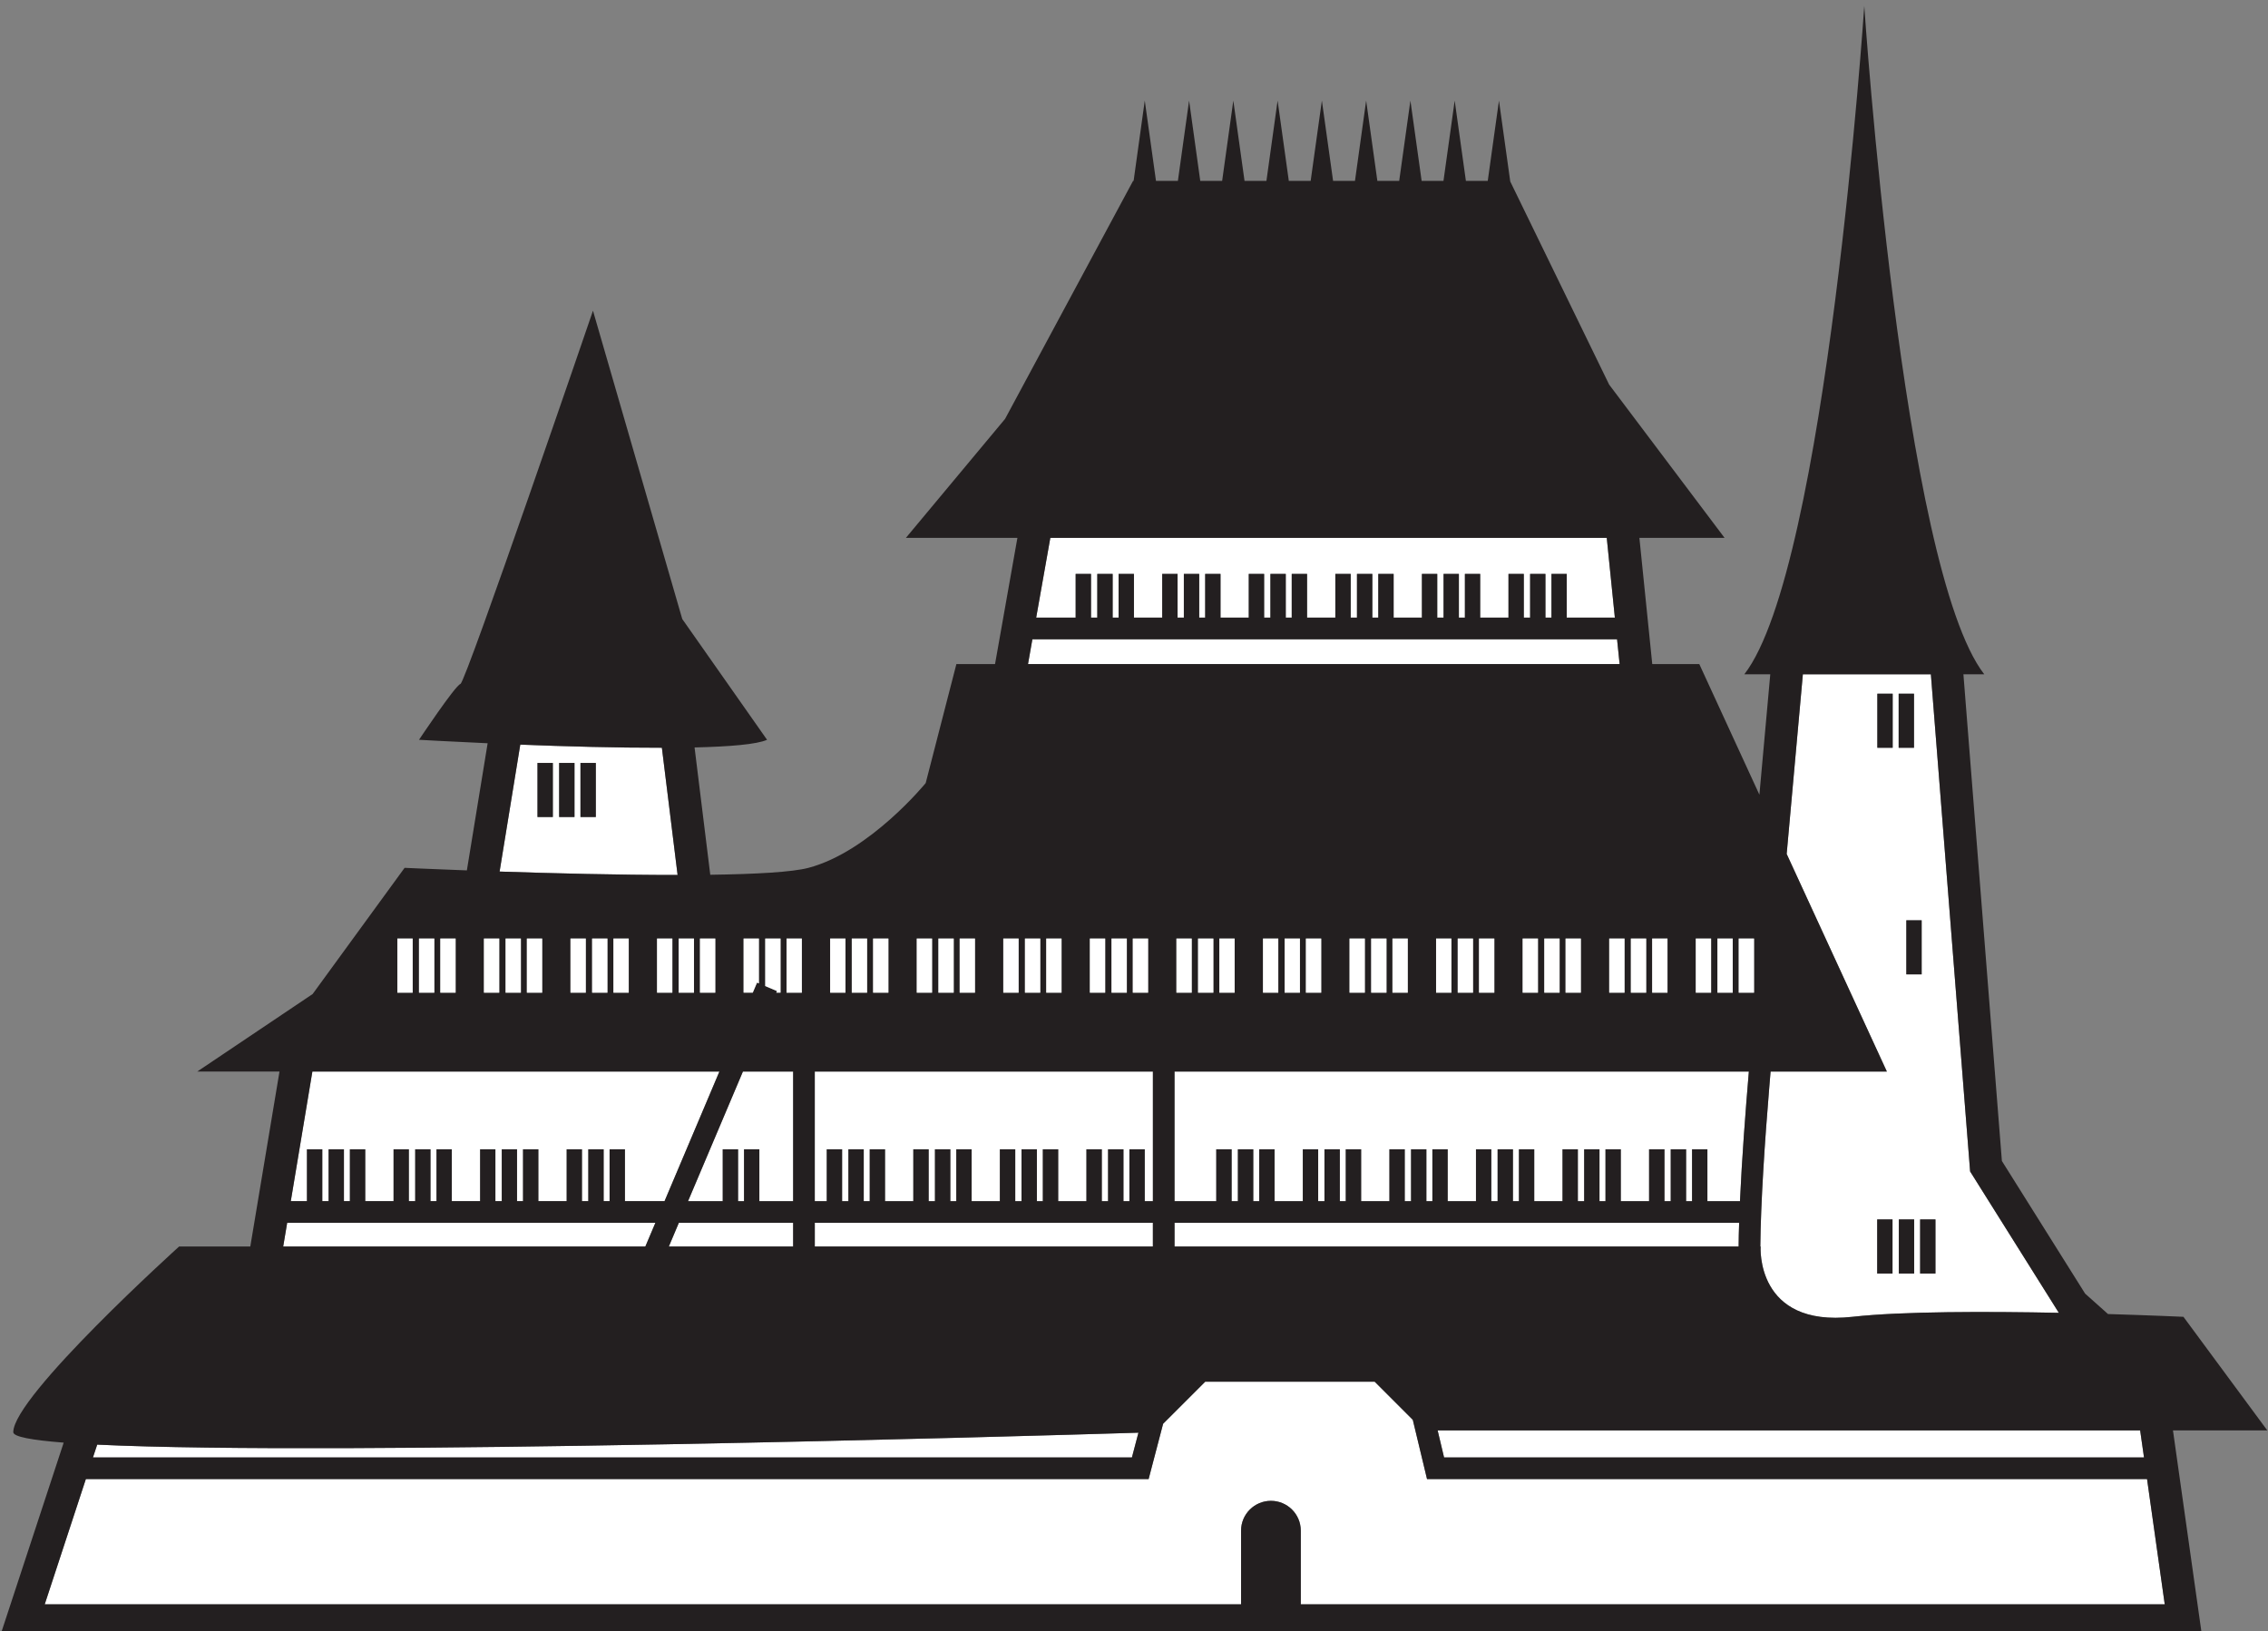 <?xml version="1.0" encoding="UTF-8" standalone="no"?>
<!-- Created with Inkscape (http://www.inkscape.org/) -->

<svg
   version="1.1"
   id="svg2"
   width="69.857"
   height="50.251"
   viewBox="0 0 69.857 50.251"
   xmlns="http://www.w3.org/2000/svg"
   xmlns:svg="http://www.w3.org/2000/svg">
  <rect x="0" y="0" width="69.857" height="50.251" fill="#808080" stroke="none"/>
  <defs
     id="defs6" />
  <g
     id="g10"
     transform="matrix(1.333,0,0,-1.333,-16.72,728.36)">
    <g
       id="g12"
       transform="scale(0.1)">
      <path
         d="m 396.824,5186.49 h 9.653 v 11.98 h 3.539 v -11.98 h 1.461 v 11.98 h 3.539 v -11.98 h 1.379 v 11.98 h 3.55 v -11.98 h 6.532 v 11.98 h 3.539 v -11.98 h 1.461 v 11.98 h 3.539 v -11.98 h 1.379 v 11.98 h 3.55 v -11.98 h 6.539 v 11.98 h 3.532 v -11.98 h 1.468 v 11.98 h 3.532 v -11.98 h 1.39 v 11.98 h 3.539 v -11.98 h 6.539 v 11.98 h 3.532 v -11.98 h 1.468 v 11.98 h 3.532 v -11.98 h 1.39 v 11.98 h 3.539 v -11.98 h 6.539 v 11.98 h 3.532 v -11.98 h 1.468 v 11.98 h 3.532 v -11.98 h 1.39 v 11.98 h 3.539 v -11.98 h 6.539 v 11.98 h 3.543 v -11.98 h 1.457 v 11.98 h 3.543 v -11.98 h 1.379 v 11.98 h 3.551 v -11.98 h 7.52 c 0.441,9.71 1.269,20.72 2.058,29.95 H 396.824"
         style="fill:#ffffff;fill-opacity:1;fill-rule:nonzero;stroke:none"
         id="path1918" />
      <path
         d="m 559.23,5303.76 h 3.539 v -12.5 H 559.23 Z m 4.918,0 h 3.543 v -12.5 H 564.148 Z m 5.313,-64.86 h -3.539 v 12.5 h 3.539 z m 3.187,-69.13 h -3.539 v 12.5 h 3.539 z m -4.929,0 h -3.539 v 12.5 h 3.539 z m -5,0 h -3.539 v 12.5 h 3.539 z m -1.297,46.67 h -26.871 c -0.102,-1.19 -0.199,-2.38 -0.301,-3.63 -1.012,-12.18 -1.98,-26.62 -2.07,-36.79 h 0.07 c 0,0 -1.25,-18.75 21.25,-16.25 11.48,1.28 31.141,1.25 47.66,0.92 l -20.5,32.67 -9.07,114.89 h -15.391 -14.187 l -3.742,-41.52"
         style="fill:#ffffff;fill-opacity:1;fill-rule:nonzero;stroke:none"
         id="path1920" />
      <path
         d="m 292.434,5186.49 v 11.98 h 3.539 v -11.98 h 1.379 v 11.98 h 3.539 v -11.98 h 7.812 v 29.95 h -11.609 l -12.684,-29.95"
         style="fill:#ffffff;fill-opacity:1;fill-rule:nonzero;stroke:none"
         id="path1922" />
      <path
         d="m 308.699,5176.02 v 5.47 h -26.41 l -2.309,-5.47 z"
         style="fill:#ffffff;fill-opacity:1;fill-rule:nonzero;stroke:none"
         id="path1924" />
      <path
         d="m 313.711,5176.02 h 78.117 v 5.469 H 313.711 Z"
         style="fill:#ffffff;fill-opacity:1;fill-rule:nonzero;stroke:none"
         id="path1926" />
      <path
         d="M 527.285,5181.49 H 396.824 v -5.47 h 130.34 c 0.012,1.72 0.051,3.55 0.121,5.47"
         style="fill:#ffffff;fill-opacity:1;fill-rule:nonzero;stroke:none"
         id="path1928" />
      <path
         d="m 196.355,5186.49 v 11.98 h 3.543 v -11.98 h 1.457 v 11.98 h 3.543 v -11.98 h 1.379 v 11.98 h 3.551 v -11.98 h 6.539 v 11.98 h 3.531 v -11.98 h 1.469 v 11.98 h 3.531 v -11.98 h 1.387 v 11.98 h 3.543 v -11.98 h 6.539 v 11.98 h 3.531 v -11.98 h 1.469 v 11.98 h 3.531 v -11.98 h 1.387 v 11.98 h 3.543 v -11.98 h 6.539 v 11.98 h 3.531 v -11.98 h 1.469 v 11.98 h 3.539 v -11.98 h 1.379 v 11.98 h 3.551 v -11.98 h 9.152 l 12.668,29.95 h -94.051 l -4.988,-29.95"
         style="fill:#ffffff;fill-opacity:1;fill-rule:nonzero;stroke:none"
         id="path1930" />
      <path
         d="M 499.082,5316.34 H 363.98 l -1.007,-5.73 h 136.699 z"
         style="fill:#ffffff;fill-opacity:1;fill-rule:nonzero;stroke:none"
         id="path1932" />
      <path
         d="m 625.637,5093.32 -4.09,28.96 H 455.164 l -3.277,13.69 -8.813,8.81 h -39.16 l -9.73,-9.73 -3.34,-12.77 H 145.273 l -9.507,-28.96 h 276.429 v 17.03 c 0,3.81 3.102,6.9 6.91,6.9 3.801,0 6.891,-3.09 6.891,-6.9 v -17.03"
         style="fill:#ffffff;fill-opacity:1;fill-rule:nonzero;stroke:none"
         id="path1934" />
      <path
         d="m 313.699,5186.49 h 2.774 v 11.98 h 3.539 v -11.98 h 1.461 v 11.98 h 3.539 v -11.98 h 1.39 v 11.98 h 3.528 v -11.98 h 6.543 v 11.98 h 3.539 v -11.98 h 1.461 v 11.98 h 3.547 v -11.98 h 1.382 v 11.98 h 3.539 v -11.98 h 6.532 v 11.98 h 3.547 v -11.98 h 1.453 v 11.98 h 3.547 v -11.98 h 1.382 v 11.98 h 3.539 v -11.98 h 6.532 v 11.98 h 3.547 v -11.98 h 1.453 v 11.98 h 3.547 v -11.98 h 1.382 v 11.98 h 3.539 v -11.98 h 1.879 v 29.95 h -78.121"
         style="fill:#ffffff;fill-opacity:1;fill-rule:nonzero;stroke:none"
         id="path1936" />
      <path
         d="m 386.98,5127.27 1.5,5.72 c -26.117,-0.8 -184.867,-5.44 -240.589,-2.76 l -0.981,-2.96"
         style="fill:#ffffff;fill-opacity:1;fill-rule:nonzero;stroke:none"
         id="path1938" />
      <path
         d="m 373.984,5321.34 v 10.11 h 3.539 v -10.11 h 1.461 v 10.11 h 3.539 v -10.11 h 1.379 v 10.11 h 3.551 v -10.11 h 6.531 v 10.11 h 3.539 v -10.11 h 1.461 v 10.11 h 3.539 v -10.11 h 1.379 v 10.11 h 3.551 v -10.11 h 6.531 v 10.11 h 3.539 v -10.11 h 1.461 v 10.11 h 3.539 v -10.11 h 1.379 v 10.11 h 3.551 v -10.11 h 6.531 v 10.11 h 3.539 v -10.11 h 1.461 v 10.11 h 3.539 v -10.11 h 1.379 v 10.11 h 3.551 v -10.11 h 6.539 v 10.11 h 3.531 v -10.11 h 1.469 v 10.11 h 3.531 v -10.11 h 1.391 v 10.11 h 3.539 v -10.11 h 6.539 v 10.11 h 3.531 v -10.11 h 1.469 v 10.11 h 3.531 v -10.11 h 1.391 v 10.11 h 3.539 v -10.11 h 11.121 l -1.879,18.43 h -128.57 l -3.262,-18.43"
         style="fill:#ffffff;fill-opacity:1;fill-rule:nonzero;stroke:none"
         id="path1940" />
      <path
         d="m 457.617,5133.52 1.488,-6.25 h 161.731 l -0.891,6.25 z"
         style="fill:#ffffff;fill-opacity:1;fill-rule:nonzero;stroke:none"
         id="path1942" />
      <path
         d="m 253.172,5275.26 h -3.543 v 12.5 h 3.543 z m 1.469,12.5 h 3.539 v -12.5 H 254.641 Z m 4.918,0 h 3.543 v -12.5 H 259.559 Z m 22.441,-25.89 -3.629,29.4 c -10.461,-0.02 -22.461,0.32 -32.723,0.72 l -4.777,-29.33 c 12.219,-0.41 27.539,-0.8 41.129,-0.79"
         style="fill:#ffffff;fill-opacity:1;fill-rule:nonzero;stroke:none"
         id="path1944" />
      <path
         d="m 276.863,5181.49 h -85.078 l -0.922,-5.47 h 83.692 z"
         style="fill:#ffffff;fill-opacity:1;fill-rule:nonzero;stroke:none"
         id="path1946" />
      <path
         d="m 220.781,5234.67 h -3.543 v 12.5 h 3.543 z m 5,0 h -3.543 v 12.5 h 3.543 z m 4.918,0 h -3.539 v 12.5 h 3.539 z m 228.41,-107.4 -1.488,6.25 h 162.328 l 0.891,-6.25 z m -70.621,5.72 -1.508,-5.72 H 146.91 l 0.981,2.96 c 55.718,-2.68 214.468,1.96 240.597,2.76 m -196.699,48.5 h 85.082 l -2.32,-5.47 h -83.68 z m 49,53.18 h -3.539 v 12.5 h 3.539 z m 5,0 h -3.539 v 12.5 h 3.539 z m 4.922,0 h -3.539 v 12.5 h 3.539 z m 10.078,0 h -3.539 v 12.5 h 3.539 z m 5,0 h -3.539 v 12.5 h 3.539 z m 4.922,0 h -3.539 v 12.5 h 3.539 z m 10.078,0 h -3.539 v 12.5 h 3.539 z m 5,0 h -3.539 v 12.5 h 3.539 z m 240.012,0 h -3.539 v 12.5 h 3.539 z m 4.918,0 h -3.539 v 12.5 h 3.539 z m -133.891,-58.65 v 5.47 h 130.461 c -0.07,-1.92 -0.109,-3.74 -0.117,-5.47 z m -83.129,5.47 h 78.121 v -5.469 H 313.699 Z m -5,0 v -5.47 H 279.98 l 2.309,5.47 z m 0,34.95 v -29.95 h -7.808 v 11.98 h -3.539 v -11.98 h -1.383 v 11.98 h -3.539 v -11.98 h -8.02 l 12.68,29.95 z m 2.012,18.23 h -3.539 v 12.5 h 3.539 z m 10.078,0 h -3.539 v 12.5 h 3.539 z m 5,0 h -3.539 v 12.5 h 3.539 z m 4.922,0 h -3.539 v 12.5 h 3.539 z m 30.078,0 h -3.539 v 12.5 h 3.539 z m -13.609,12.5 h 3.539 v -12.5 H 347.18 Z m -4.918,0 h 3.539 v -12.5 H 342.262 Z m -5,0 h 3.539 v -12.5 H 337.262 Z m 180.008,0 h 3.539 v -12.5 H 517.27 Z m -10.079,0 h 3.539 v -12.5 H 507.191 Z m -4.921,0 h 3.539 v -12.5 H 502.27 Z m -5,0 h 3.539 v -12.5 H 497.27 Z m -10.09,0 h 3.539 v -12.5 H 487.18 Z m -4.918,0 h 3.539 v -12.5 H 482.262 Z m -5,0 h 3.539 v -12.5 H 477.262 Z m -10.082,0 h 3.539 v -12.5 H 467.18 Z m -4.918,0 h 3.539 v -12.5 H 462.262 Z m -5,0 h 3.539 v -12.5 H 457.262 Z m -10.082,0 h 3.539 v -12.5 H 447.18 Z m -4.918,0 h 3.539 v -12.5 H 442.262 Z m -5,0 h 3.539 v -12.5 H 437.262 Z m -10.082,0 h 3.539 v -12.5 H 427.18 Z m -4.918,0 h 3.539 v -12.5 H 422.262 Z m -5,0 h 3.539 v -12.5 H 417.262 Z m -10.082,0 h 3.539 v -12.5 H 407.18 Z m -4.918,0 h 3.539 v -12.5 H 402.262 Z m -5,0 h 3.539 v -12.5 H 397.262 Z m 132.269,-30.73 c -0.781,-9.23 -1.609,-20.24 -2.051,-29.95 h -7.531 v 11.98 h -3.539 v -11.98 h -1.379 v 11.98 h -3.551 v -11.98 h -1.449 v 11.98 h -3.551 v -11.98 h -6.539 v 11.98 h -3.531 v -11.98 h -1.39 v 11.98 h -3.54 v -11.98 h -1.46 v 11.98 h -3.54 v -11.98 h -6.539 v 11.98 h -3.531 v -11.98 h -1.39 v 11.98 h -3.54 v -11.98 h -1.46 v 11.98 h -3.54 v -11.98 h -6.539 v 11.98 h -3.531 v -11.98 h -1.39 v 11.98 h -3.54 v -11.98 h -1.46 v 11.98 h -3.54 v -11.98 h -6.539 v 11.98 h -3.543 v -11.98 h -1.378 v 11.98 h -3.551 v -11.98 h -1.449 v 11.98 h -3.551 v -11.98 h -6.528 v 11.98 h -3.543 v -11.98 h -1.378 v 11.98 h -3.551 v -11.98 h -1.449 v 11.98 h -3.551 v -11.98 h -9.641 v 29.95 z m -142.351,30.73 h 3.539 v -12.5 H 387.18 Z m -4.918,0 h 3.539 v -12.5 H 382.262 Z m -5,0 h 3.539 v -12.5 H 377.262 Z m -10.082,0 h 3.539 v -12.5 H 367.18 Z m -4.918,0 h 3.539 v -12.5 H 362.262 Z m 29.566,-30.73 v -29.95 h -1.887 v 11.98 h -3.543 v -11.98 h -1.378 v 11.98 h -3.551 v -11.98 h -1.449 v 11.98 h -3.551 v -11.98 h -6.528 v 11.98 h -3.543 v -11.98 h -1.378 v 11.98 h -3.551 v -11.98 h -1.449 v 11.98 h -3.551 v -11.98 h -6.528 v 11.98 h -3.543 v -11.98 h -1.378 v 11.98 h -3.551 v -11.98 h -1.457 v 11.98 h -3.543 v -11.98 h -6.539 v 11.98 h -3.532 v -11.98 h -1.386 v 11.98 h -3.543 v -11.98 h -1.457 v 11.98 h -3.543 v -11.98 h -2.77 v 29.95 z m -89.578,19.76 v 10.97 h 3.539 v -12.5 h -0.988 l 0.168,0.38 z m -15.078,10.97 h 3.539 v -12.5 H 287.172 Z m 10.078,-12.5 v 12.5 h 3.539 v -10.35 l -0.43,0.18 -0.988,-2.33 z m 258.949,73.58 h 15.391 l 9.07,-114.89 20.5,-32.67 c -16.519,0.33 -36.18,0.36 -47.66,-0.92 -22.5,-2.5 -21.25,16.25 -21.25,16.25 h -0.07 c 0.09,10.17 1.058,24.61 2.07,36.79 0.102,1.25 0.199,2.44 0.301,3.63 h 26.871 l -23.152,50.29 3.742,41.52 z m -192.219,8.09 h 135.098 l 0.594,-5.73 H 362.969 Z m 132.719,23.43 1.871,-18.43 h -11.121 v 10.1 h -3.527 v -10.1 h -1.391 v 10.1 h -3.543 v -10.1 h -1.457 v 10.1 h -3.543 v -10.1 h -6.539 v 10.1 h -3.527 v -10.1 h -1.391 v 10.1 h -3.543 v -10.1 h -1.457 v 10.1 h -3.543 v -10.1 h -6.539 v 10.1 h -3.539 v -10.1 h -1.379 v 10.1 h -3.551 v -10.1 h -1.449 v 10.1 h -3.551 v -10.1 h -6.531 v 10.1 h -3.539 v -10.1 h -1.379 v 10.1 h -3.551 v -10.1 h -1.449 v 10.1 h -3.551 v -10.1 h -6.531 v 10.1 h -3.539 v -10.1 h -1.379 v 10.1 h -3.551 v -10.1 h -1.449 v 10.1 h -3.551 v -10.1 h -6.531 v 10.1 h -3.539 v -10.1 h -1.379 v 10.1 h -3.551 v -10.1 h -1.449 v 10.1 h -3.551 v -10.1 h -9.121 l 3.27,18.43 z m -218.328,-48.5 3.629,-29.4 c -13.59,-0.01 -28.91,0.38 -41.129,0.79 l 4.777,29.33 c 10.262,-0.4 22.262,-0.74 32.723,-0.72 m 13.289,-74.83 -12.68,-29.95 h -9.152 v 11.98 h -3.539 v -11.98 h -1.379 v 11.98 h -3.539 v -11.98 h -1.473 v 11.98 h -3.527 v -11.98 h -6.551 v 11.98 h -3.531 v -11.98 h -1.391 v 11.98 h -3.527 v -11.98 h -1.473 v 11.98 h -3.527 v -11.98 h -6.551 v 11.98 h -3.531 v -11.98 h -1.391 v 11.98 h -3.527 v -11.98 h -1.473 v 11.98 h -3.527 v -11.98 h -6.551 v 11.98 h -3.539 v -11.98 h -1.383 v 11.98 h -3.539 v -11.98 h -1.461 v 11.98 h -3.539 v -11.98 h -3.738 l 4.988,29.95 z m 127.442,-99.2 c -3.813,0 -6.903,-3.08 -6.903,-6.89 v -17.03 H 135.762 l 9.508,28.95 h 245.57 l 3.351,12.78 9.731,9.72 h 39.156 l 8.801,-8.81 3.293,-13.69 h 166.367 l 4.09,-28.95 H 426 v 17.03 c 0,3.81 -3.102,6.89 -6.898,6.89 m 230.226,16.28 -19.379,26.25 c 0,0 -7.219,0.33 -17.429,0.64 l -5.29,4.72 -19.23,30.65 -8.891,112.47 h 4.813 c -19.024,24.5 -27.723,154.45 -27.723,154.45 0,0 -8.687,-129.95 -27.711,-154.45 h 5.992 l -2.511,-27.83 -13.891,30.19 h -10.867 l -2.973,29.16 h 19.684 l -26.672,35.42 -22.852,46.94 -2.609,18.69 -2.59,-18.55 h -5.051 l -2.589,18.55 -2.59,-18.55 h -5.047 l -2.594,18.55 -2.59,-18.55 h -5.047 l -2.589,18.55 -2.582,-18.55 h -5.059 l -2.59,18.55 -2.59,-18.55 h -5.051 l -2.589,18.55 -2.582,-18.55 H 413 l -2.59,18.55 -2.582,-18.55 h -5.058 l -2.579,18.55 -2.589,-18.55 h -5.063 l -2.59,18.55 -2.578,-18.55 h -0.121 l -29.578,-55 -22.922,-27.5 h 25.77 l -5.168,-29.16 h -8.93 l -7.094,-27.5 c 0,0 -12.906,-15.84 -27.078,-19.59 -3.801,-1 -12.328,-1.46 -22.699,-1.6 l -3.629,29.42 c 8.109,0.19 14.418,0.71 16.75,1.77 -5.844,8.33 -19.594,27.91 -19.594,27.91 l -20.629,71.25 c 0,0 -29.371,-85.83 -30.621,-86.25 -1.25,-0.41 -9.578,-12.91 -9.578,-12.91 0,0 6.539,-0.38 15.859,-0.8 l -4.8,-29.38 c -8.598,0.32 -14.387,0.59 -14.387,0.59 L 197.672,5234.36 171,5216.44 h 19.012 l -6.742,-40.42 h -16.442 c 0,0 -38.328,-34.58 -38.328,-42.91 0,-1.06 4.25,-1.84 11.648,-2.42 l -14.75,-44.87 h 5.18 503.692 l -6.739,47.7"
         style="fill:#231f20;fill-opacity:1;fill-rule:nonzero;stroke:none"
         id="path1948" />
      <path
         d="m 249.629,5275.26 h 3.543 v 12.5 H 249.629 Z"
         style="fill:#231f20;fill-opacity:1;fill-rule:nonzero;stroke:none"
         id="path1950" />
      <path
         d="m 254.629,5275.26 h 3.543 v 12.5 H 254.629 Z"
         style="fill:#231f20;fill-opacity:1;fill-rule:nonzero;stroke:none"
         id="path1952" />
      <path
         d="m 259.559,5275.26 h 3.543 v 12.5 H 259.559 Z"
         style="fill:#231f20;fill-opacity:1;fill-rule:nonzero;stroke:none"
         id="path1954" />
      <path
         d="m 559.219,5291.26 h 3.543 v 12.5 H 559.219 Z"
         style="fill:#231f20;fill-opacity:1;fill-rule:nonzero;stroke:none"
         id="path1956" />
      <path
         d="m 564.148,5291.26 h 3.543 v 12.5 H 564.148 Z"
         style="fill:#231f20;fill-opacity:1;fill-rule:nonzero;stroke:none"
         id="path1958" />
      <path
         d="m 217.25,5234.67 h 3.539 v 12.5 H 217.25 Z"
         style="fill:#ffffff;fill-opacity:1;fill-rule:nonzero;stroke:none"
         id="path1960" />
      <path
         d="m 222.25,5234.67 h 3.539 v 12.5 H 222.25 Z"
         style="fill:#ffffff;fill-opacity:1;fill-rule:nonzero;stroke:none"
         id="path1962" />
      <path
         d="m 227.172,5234.67 h 3.539 v 12.5 H 227.172 Z"
         style="fill:#ffffff;fill-opacity:1;fill-rule:nonzero;stroke:none"
         id="path1964" />
      <path
         d="m 237.25,5234.67 h 3.539 v 12.5 H 237.25 Z"
         style="fill:#ffffff;fill-opacity:1;fill-rule:nonzero;stroke:none"
         id="path1966" />
      <path
         d="m 242.25,5234.67 h 3.539 v 12.5 H 242.25 Z"
         style="fill:#ffffff;fill-opacity:1;fill-rule:nonzero;stroke:none"
         id="path1968" />
      <path
         d="m 247.172,5234.67 h 3.539 v 12.5 H 247.172 Z"
         style="fill:#ffffff;fill-opacity:1;fill-rule:nonzero;stroke:none"
         id="path1970" />
      <path
         d="m 257.25,5234.67 h 3.539 v 12.5 H 257.25 Z"
         style="fill:#ffffff;fill-opacity:1;fill-rule:nonzero;stroke:none"
         id="path1972" />
      <path
         d="m 262.25,5234.67 h 3.539 v 12.5 H 262.25 Z"
         style="fill:#ffffff;fill-opacity:1;fill-rule:nonzero;stroke:none"
         id="path1974" />
      <path
         d="m 267.172,5234.67 h 3.539 v 12.5 H 267.172 Z"
         style="fill:#ffffff;fill-opacity:1;fill-rule:nonzero;stroke:none"
         id="path1976" />
      <path
         d="m 277.25,5234.67 h 3.539 v 12.5 H 277.25 Z"
         style="fill:#ffffff;fill-opacity:1;fill-rule:nonzero;stroke:none"
         id="path1978" />
      <path
         d="m 282.25,5234.67 h 3.539 v 12.5 H 282.25 Z"
         style="fill:#ffffff;fill-opacity:1;fill-rule:nonzero;stroke:none"
         id="path1980" />
      <path
         d="m 287.172,5234.67 h 3.539 v 12.5 H 287.172 Z"
         style="fill:#ffffff;fill-opacity:1;fill-rule:nonzero;stroke:none"
         id="path1982" />
      <path
         d="m 300.789,5236.82 v 10.36 h -3.539 v -12.5 h 2.121 l 0.988,2.32"
         style="fill:#ffffff;fill-opacity:1;fill-rule:nonzero;stroke:none"
         id="path1984" />
      <path
         d="m 305.789,5234.68 v 12.5 h -3.539 v -10.98 l 2.723,-1.16 -0.172,-0.36"
         style="fill:#ffffff;fill-opacity:1;fill-rule:nonzero;stroke:none"
         id="path1986" />
      <path
         d="m 307.172,5234.67 h 3.539 v 12.5 H 307.172 Z"
         style="fill:#ffffff;fill-opacity:1;fill-rule:nonzero;stroke:none"
         id="path1988" />
      <path
         d="m 317.25,5234.67 h 3.539 v 12.5 H 317.25 Z"
         style="fill:#ffffff;fill-opacity:1;fill-rule:nonzero;stroke:none"
         id="path1990" />
      <path
         d="m 322.25,5234.67 h 3.539 v 12.5 H 322.25 Z"
         style="fill:#ffffff;fill-opacity:1;fill-rule:nonzero;stroke:none"
         id="path1992" />
      <path
         d="m 327.172,5234.67 h 3.539 v 12.5 H 327.172 Z"
         style="fill:#ffffff;fill-opacity:1;fill-rule:nonzero;stroke:none"
         id="path1994" />
      <path
         d="m 337.262,5234.67 h 3.539 v 12.5 H 337.262 Z"
         style="fill:#ffffff;fill-opacity:1;fill-rule:nonzero;stroke:none"
         id="path1996" />
      <path
         d="m 342.262,5234.67 h 3.539 v 12.5 H 342.262 Z"
         style="fill:#ffffff;fill-opacity:1;fill-rule:nonzero;stroke:none"
         id="path1998" />
      <path
         d="m 347.18,5234.67 h 3.539 v 12.5 H 347.18 Z"
         style="fill:#ffffff;fill-opacity:1;fill-rule:nonzero;stroke:none"
         id="path2000" />
      <path
         d="m 357.262,5234.67 h 3.539 v 12.5 H 357.262 Z"
         style="fill:#ffffff;fill-opacity:1;fill-rule:nonzero;stroke:none"
         id="path2002" />
      <path
         d="m 362.262,5234.67 h 3.539 v 12.5 H 362.262 Z"
         style="fill:#ffffff;fill-opacity:1;fill-rule:nonzero;stroke:none"
         id="path2004" />
      <path
         d="m 367.18,5234.67 h 3.539 v 12.5 H 367.18 Z"
         style="fill:#ffffff;fill-opacity:1;fill-rule:nonzero;stroke:none"
         id="path2006" />
      <path
         d="m 377.262,5234.67 h 3.539 v 12.5 H 377.262 Z"
         style="fill:#ffffff;fill-opacity:1;fill-rule:nonzero;stroke:none"
         id="path2008" />
      <path
         d="m 382.262,5234.67 h 3.539 v 12.5 H 382.262 Z"
         style="fill:#ffffff;fill-opacity:1;fill-rule:nonzero;stroke:none"
         id="path2010" />
      <path
         d="m 387.18,5234.67 h 3.539 v 12.5 H 387.18 Z"
         style="fill:#ffffff;fill-opacity:1;fill-rule:nonzero;stroke:none"
         id="path2012" />
      <path
         d="m 397.262,5234.67 h 3.539 v 12.5 H 397.262 Z"
         style="fill:#ffffff;fill-opacity:1;fill-rule:nonzero;stroke:none"
         id="path2014" />
      <path
         d="m 402.262,5234.67 h 3.539 v 12.5 H 402.262 Z"
         style="fill:#ffffff;fill-opacity:1;fill-rule:nonzero;stroke:none"
         id="path2016" />
      <path
         d="m 407.18,5234.67 h 3.539 v 12.5 H 407.18 Z"
         style="fill:#ffffff;fill-opacity:1;fill-rule:nonzero;stroke:none"
         id="path2018" />
      <path
         d="m 417.262,5234.67 h 3.539 v 12.5 H 417.262 Z"
         style="fill:#ffffff;fill-opacity:1;fill-rule:nonzero;stroke:none"
         id="path2020" />
      <path
         d="m 422.262,5234.67 h 3.539 v 12.5 H 422.262 Z"
         style="fill:#ffffff;fill-opacity:1;fill-rule:nonzero;stroke:none"
         id="path2022" />
      <path
         d="m 427.18,5234.67 h 3.539 v 12.5 H 427.18 Z"
         style="fill:#ffffff;fill-opacity:1;fill-rule:nonzero;stroke:none"
         id="path2024" />
      <path
         d="m 437.262,5234.67 h 3.539 v 12.5 H 437.262 Z"
         style="fill:#ffffff;fill-opacity:1;fill-rule:nonzero;stroke:none"
         id="path2026" />
      <path
         d="m 442.262,5234.67 h 3.539 v 12.5 H 442.262 Z"
         style="fill:#ffffff;fill-opacity:1;fill-rule:nonzero;stroke:none"
         id="path2028" />
      <path
         d="m 447.18,5234.67 h 3.539 v 12.5 H 447.18 Z"
         style="fill:#ffffff;fill-opacity:1;fill-rule:nonzero;stroke:none"
         id="path2030" />
      <path
         d="m 457.262,5234.67 h 3.539 v 12.5 H 457.262 Z"
         style="fill:#ffffff;fill-opacity:1;fill-rule:nonzero;stroke:none"
         id="path2032" />
      <path
         d="m 462.262,5234.67 h 3.539 v 12.5 H 462.262 Z"
         style="fill:#ffffff;fill-opacity:1;fill-rule:nonzero;stroke:none"
         id="path2034" />
      <path
         d="m 467.18,5234.67 h 3.539 v 12.5 H 467.18 Z"
         style="fill:#ffffff;fill-opacity:1;fill-rule:nonzero;stroke:none"
         id="path2036" />
      <path
         d="m 477.262,5234.67 h 3.539 v 12.5 H 477.262 Z"
         style="fill:#ffffff;fill-opacity:1;fill-rule:nonzero;stroke:none"
         id="path2038" />
      <path
         d="m 482.262,5234.67 h 3.539 v 12.5 H 482.262 Z"
         style="fill:#ffffff;fill-opacity:1;fill-rule:nonzero;stroke:none"
         id="path2040" />
      <path
         d="m 487.18,5234.67 h 3.539 v 12.5 H 487.18 Z"
         style="fill:#ffffff;fill-opacity:1;fill-rule:nonzero;stroke:none"
         id="path2042" />
      <path
         d="m 497.27,5234.67 h 3.539 v 12.5 H 497.27 Z"
         style="fill:#ffffff;fill-opacity:1;fill-rule:nonzero;stroke:none"
         id="path2044" />
      <path
         d="m 502.27,5234.67 h 3.539 v 12.5 H 502.27 Z"
         style="fill:#ffffff;fill-opacity:1;fill-rule:nonzero;stroke:none"
         id="path2046" />
      <path
         d="m 507.191,5234.67 h 3.539 v 12.5 H 507.191 Z"
         style="fill:#ffffff;fill-opacity:1;fill-rule:nonzero;stroke:none"
         id="path2048" />
      <path
         d="m 517.27,5234.67 h 3.539 v 12.5 H 517.27 Z"
         style="fill:#ffffff;fill-opacity:1;fill-rule:nonzero;stroke:none"
         id="path2050" />
      <path
         d="m 522.27,5234.67 h 3.539 v 12.5 H 522.27 Z"
         style="fill:#ffffff;fill-opacity:1;fill-rule:nonzero;stroke:none"
         id="path2052" />
      <path
         d="m 527.191,5234.67 h 3.539 v 12.5 H 527.191 Z"
         style="fill:#ffffff;fill-opacity:1;fill-rule:nonzero;stroke:none"
         id="path2054" />
      <path
         d="m 565.922,5238.9 h 3.539 v 12.5 H 565.922 Z"
         style="fill:#231f20;fill-opacity:1;fill-rule:nonzero;stroke:none"
         id="path2056" />
      <path
         d="m 559.191,5169.77 h 3.539 v 12.5 H 559.191 Z"
         style="fill:#231f20;fill-opacity:1;fill-rule:nonzero;stroke:none"
         id="path2058" />
      <path
         d="m 564.191,5169.77 h 3.539 v 12.5 H 564.191 Z"
         style="fill:#231f20;fill-opacity:1;fill-rule:nonzero;stroke:none"
         id="path2060" />
      <path
         d="m 569.109,5169.77 h 3.539 v 12.5 H 569.109 Z"
         style="fill:#231f20;fill-opacity:1;fill-rule:nonzero;stroke:none"
         id="path2062" />
    </g>
  </g>
</svg>

